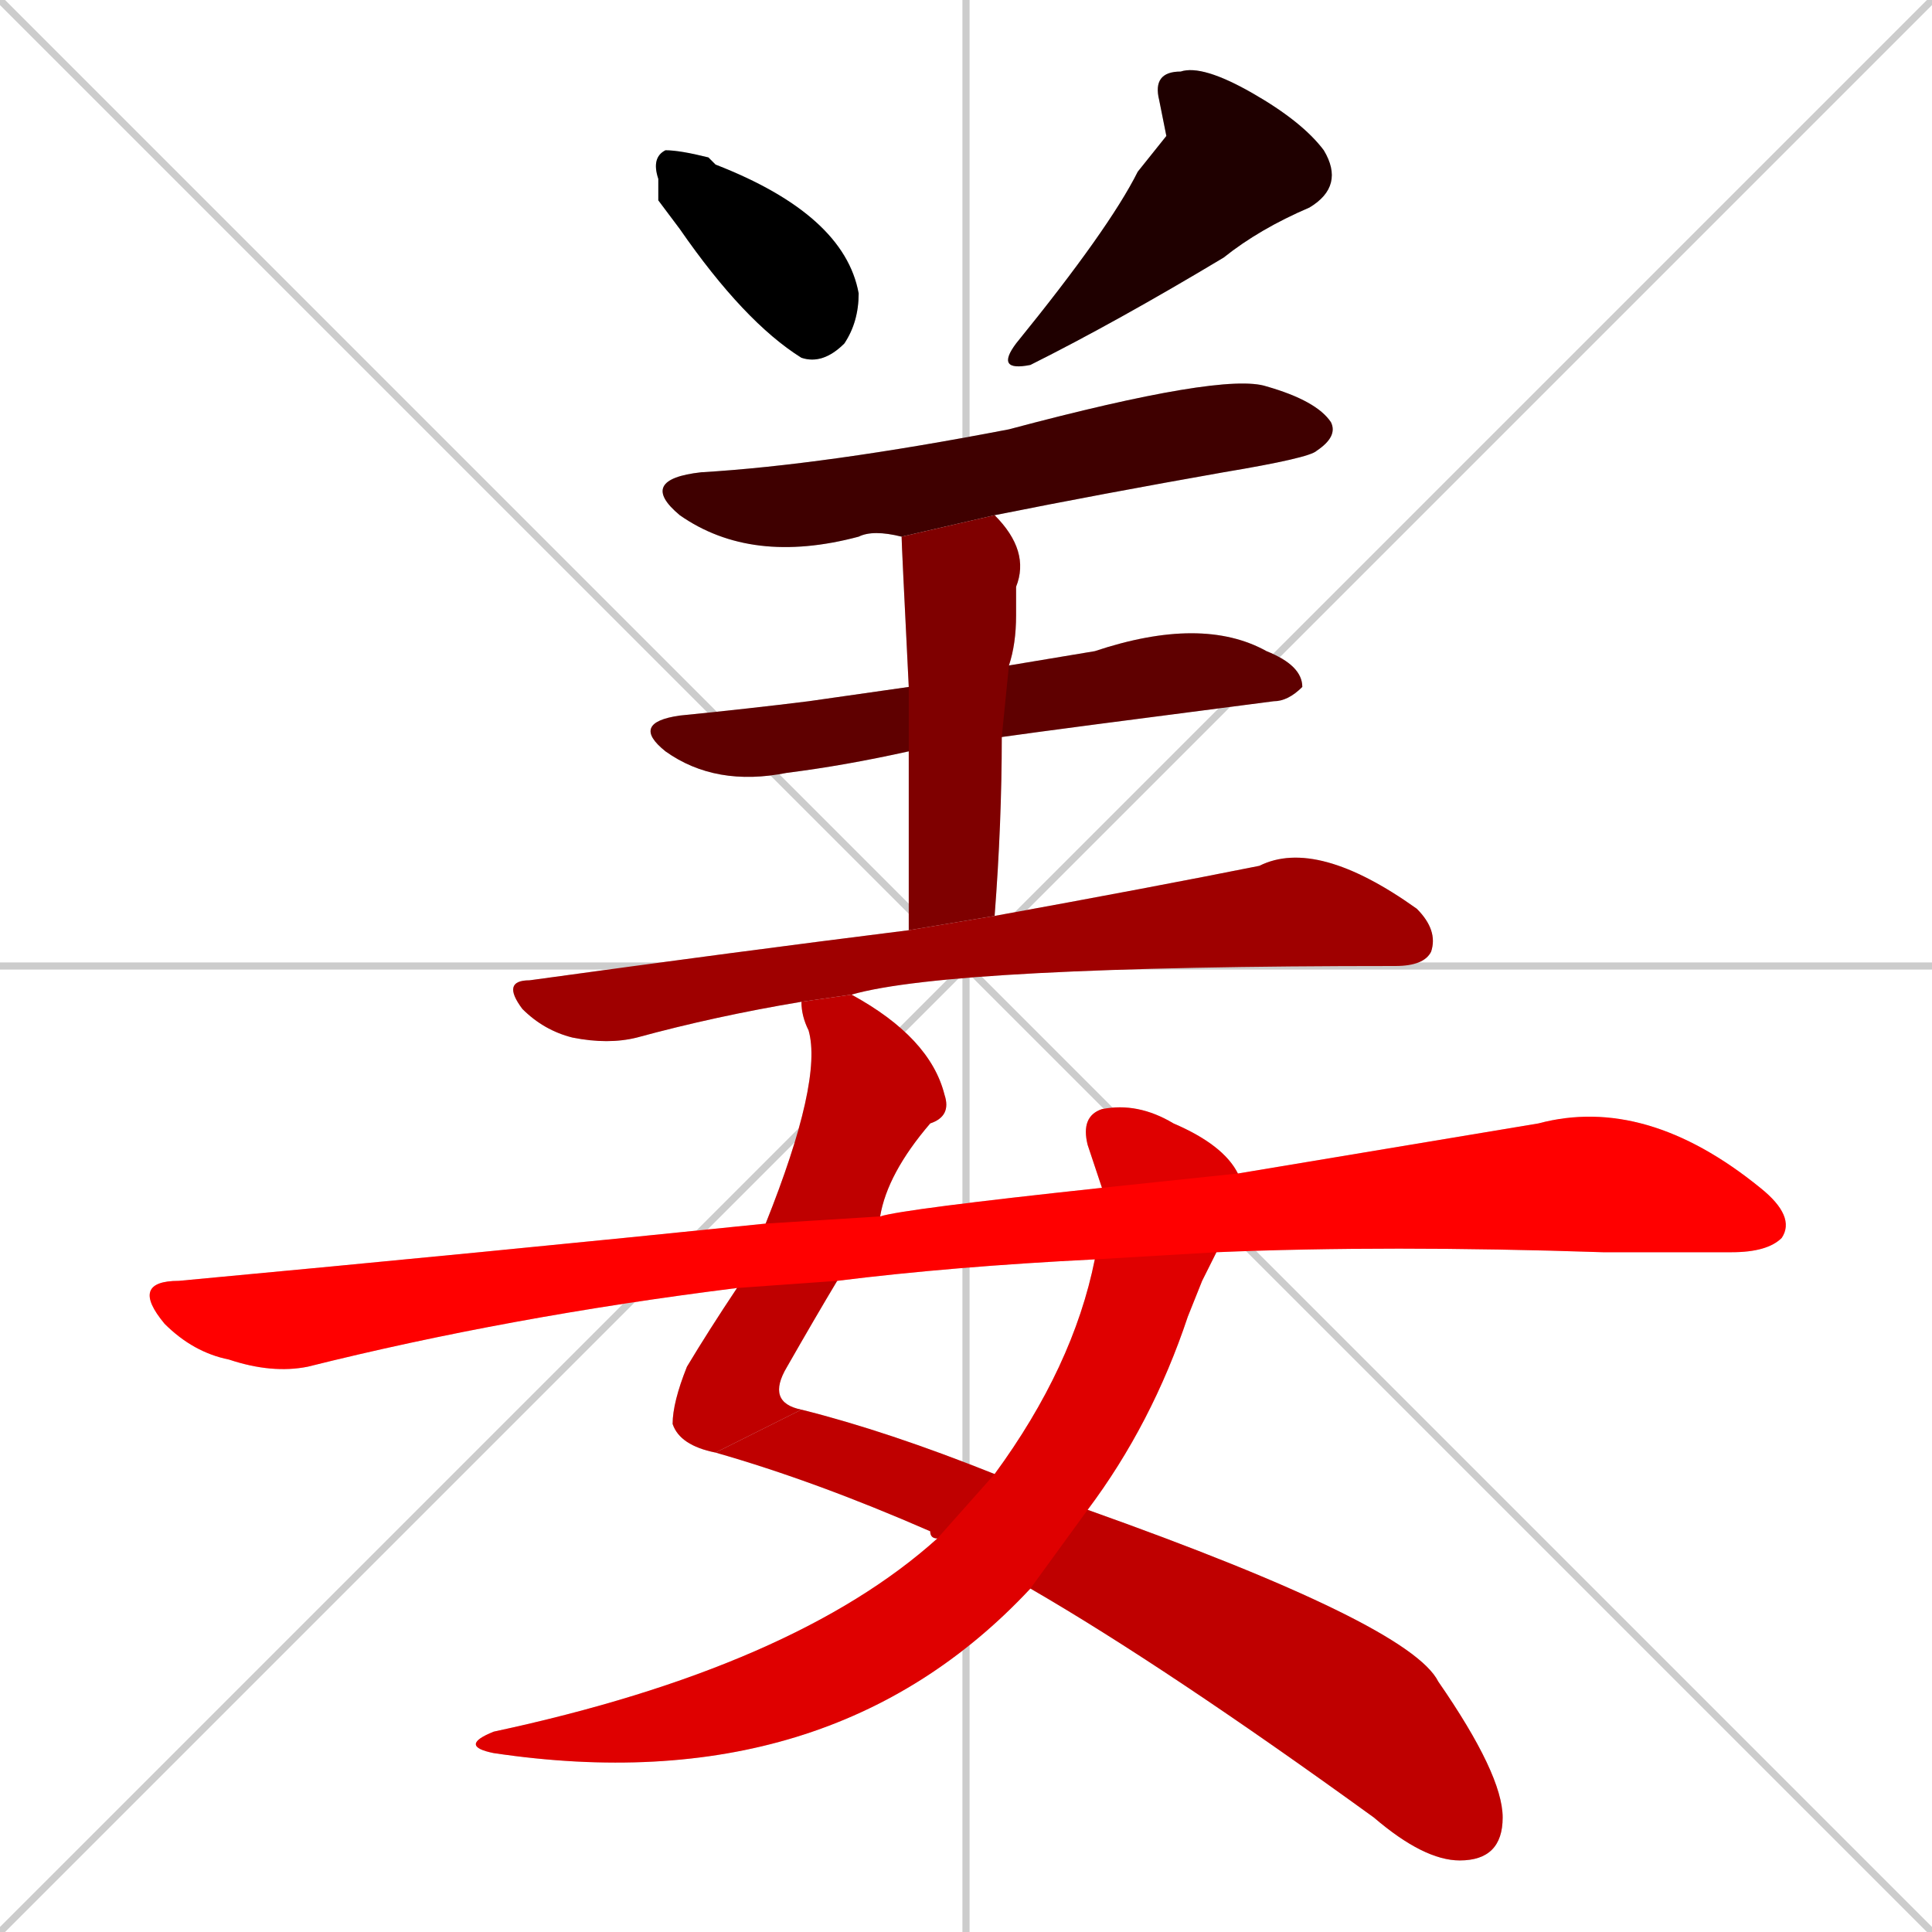 <svg xmlns="http://www.w3.org/2000/svg" xmlns:xlink="http://www.w3.org/1999/xlink" width="270" height="270"><path d="M 0 0 L 270 270 M 270 0 L 0 270 M 135 0 L 135 270 M 0 135 L 270 135" stroke="#CCCCCC" /><path d="M 92 28 L 92 25 Q 91 22 93 21 Q 95 21 99 22 L 100 23 Q 118 30 120 41 Q 120 45 118 48 Q 115 51 112 50 Q 104 45 95 32" fill="#CCCCCC"/><path d="M 163 19 L 162 14 Q 161 10 165 10 Q 168 9 175 13 Q 182 17 185 21 Q 188 26 183 29 Q 176 32 171 36 Q 156 45 144 51 Q 139 52 142 48 Q 155 32 159 24" fill="#CCCCCC"/><path d="M 126 75 Q 122 74 120 75 Q 105 79 95 72 Q 89 67 98 66 Q 115 65 141 60 Q 171 52 177 54 Q 184 56 186 59 Q 187 61 184 63 Q 183 64 171 66 Q 154 69 139 72" fill="#CCCCCC"/><path d="M 127 105 Q 118 107 110 108 Q 100 110 93 105 Q 88 101 95 100 Q 105 99 113 98 Q 120 97 127 96 L 141 93 Q 147 92 153 91 Q 168 86 177 91 Q 182 93 182 96 Q 180 98 178 98 Q 147 102 140 103" fill="#CCCCCC"/><path d="M 127 130 Q 127 115 127 105 L 127 96 Q 126 76 126 75 L 139 72 Q 144 77 142 82 Q 142 84 142 86 Q 142 90 141 93 L 140 103 Q 140 115 139 128" fill="#CCCCCC"/><path d="M 112 140 Q 100 142 89 145 Q 85 146 80 145 Q 76 144 73 141 Q 70 137 74 137 Q 103 133 127 130 L 139 128 Q 161 124 176 121 Q 184 117 198 127 Q 201 130 200 133 Q 199 135 195 135 Q 133 135 119 139" fill="#CCCCCC"/><path d="M 100 203 Q 95 202 94 199 Q 94 196 96 191 Q 99 186 103 180 L 107 171 Q 115 151 113 144 Q 112 142 112 140 L 119 139 Q 130 145 132 153 Q 133 156 130 157 Q 124 164 123 170 L 117 179 Q 114 184 110 191 Q 107 196 112 197" fill="#CCCCCC"/><path d="M 152 211 Q 197 227 201 235 Q 210 248 210 254 Q 210 260 204 260 Q 199 260 192 254 Q 163 233 144 222 L 131 215 Q 130 215 130 214 Q 114 207 100 203 L 112 197 Q 124 200 139 206" fill="#CCCCCC"/><path d="M 168 179 L 166 184 Q 161 199 152 211 L 144 222 Q 116 252 69 245 Q 64 244 69 242 Q 111 233 131 215 L 139 206 Q 150 191 153 176 L 154 166 Q 153 163 152 160 Q 151 156 154 155 Q 159 154 164 157 Q 171 160 173 164 L 170 175" fill="#CCCCCC"/><path d="M 153 176 Q 133 177 117 179 L 103 180 Q 71 184 43 191 Q 38 192 32 190 Q 27 189 23 185 Q 18 179 25 179 Q 68 175 107 171 L 123 170 Q 126 169 154 166 L 173 164 Q 197 160 215 157 Q 230 153 246 166 Q 251 170 249 173 Q 247 175 242 175 Q 233 175 224 175 Q 194 174 170 175" fill="#CCCCCC"/><path d="M 92 28 L 92 25 Q 91 22 93 21 Q 95 21 99 22 L 100 23 Q 118 30 120 41 Q 120 45 118 48 Q 115 51 112 50 Q 104 45 95 32" fill="#000000" /><path d="M 163 19 L 162 14 Q 161 10 165 10 Q 168 9 175 13 Q 182 17 185 21 Q 188 26 183 29 Q 176 32 171 36 Q 156 45 144 51 Q 139 52 142 48 Q 155 32 159 24" fill="#1f0000" /><path d="M 126 75 Q 122 74 120 75 Q 105 79 95 72 Q 89 67 98 66 Q 115 65 141 60 Q 171 52 177 54 Q 184 56 186 59 Q 187 61 184 63 Q 183 64 171 66 Q 154 69 139 72" fill="#3f0000" /><path d="M 127 105 Q 118 107 110 108 Q 100 110 93 105 Q 88 101 95 100 Q 105 99 113 98 Q 120 97 127 96 L 141 93 Q 147 92 153 91 Q 168 86 177 91 Q 182 93 182 96 Q 180 98 178 98 Q 147 102 140 103" fill="#5f0000" /><path d="M 127 130 Q 127 115 127 105 L 127 96 Q 126 76 126 75 L 139 72 Q 144 77 142 82 Q 142 84 142 86 Q 142 90 141 93 L 140 103 Q 140 115 139 128" fill="#7f0000" /><path d="M 112 140 Q 100 142 89 145 Q 85 146 80 145 Q 76 144 73 141 Q 70 137 74 137 Q 103 133 127 130 L 139 128 Q 161 124 176 121 Q 184 117 198 127 Q 201 130 200 133 Q 199 135 195 135 Q 133 135 119 139" fill="#9f0000" /><path d="M 100 203 Q 95 202 94 199 Q 94 196 96 191 Q 99 186 103 180 L 107 171 Q 115 151 113 144 Q 112 142 112 140 L 119 139 Q 130 145 132 153 Q 133 156 130 157 Q 124 164 123 170 L 117 179 Q 114 184 110 191 Q 107 196 112 197" fill="#bf0000" /><path d="M 152 211 Q 197 227 201 235 Q 210 248 210 254 Q 210 260 204 260 Q 199 260 192 254 Q 163 233 144 222 L 131 215 Q 130 215 130 214 Q 114 207 100 203 L 112 197 Q 124 200 139 206" fill="#bf0000" /><path d="M 168 179 L 166 184 Q 161 199 152 211 L 144 222 Q 116 252 69 245 Q 64 244 69 242 Q 111 233 131 215 L 139 206 Q 150 191 153 176 L 154 166 Q 153 163 152 160 Q 151 156 154 155 Q 159 154 164 157 Q 171 160 173 164 L 170 175" fill="#df0000" /><path d="M 153 176 Q 133 177 117 179 L 103 180 Q 71 184 43 191 Q 38 192 32 190 Q 27 189 23 185 Q 18 179 25 179 Q 68 175 107 171 L 123 170 Q 126 169 154 166 L 173 164 Q 197 160 215 157 Q 230 153 246 166 Q 251 170 249 173 Q 247 175 242 175 Q 233 175 224 175 Q 194 174 170 175" fill="#ff0000" /></svg>